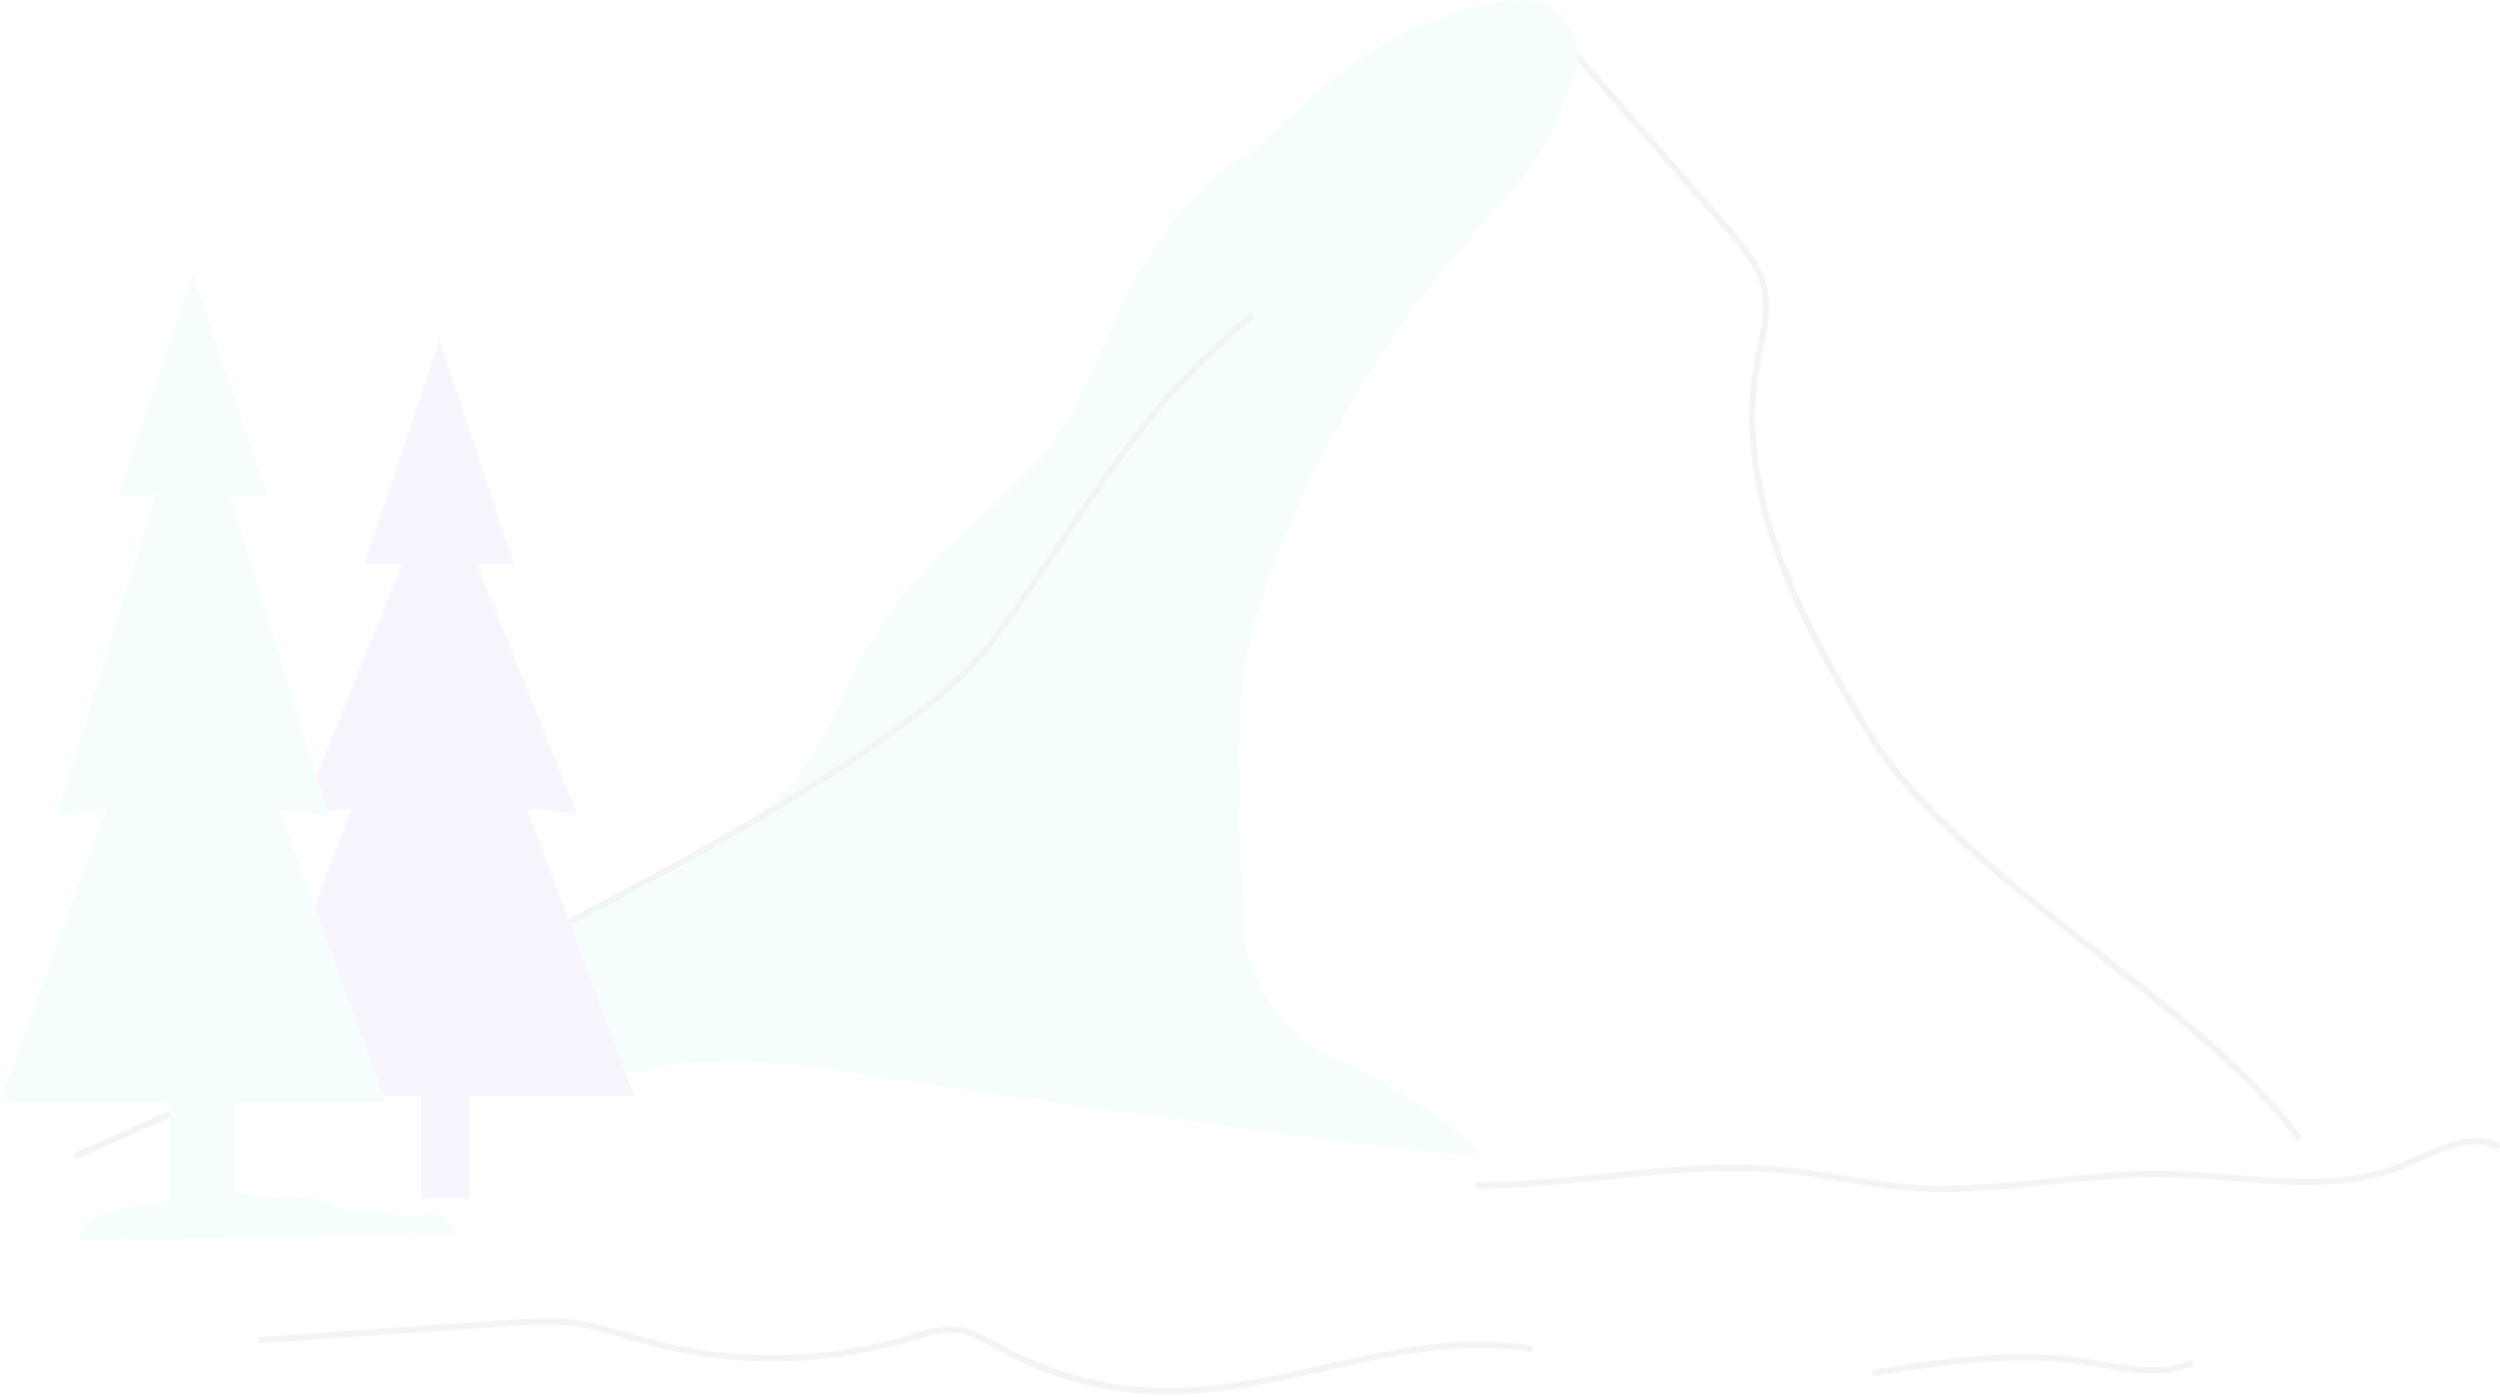 <svg width="383" height="214" viewBox="0 0 383 214" fill="none" xmlns="http://www.w3.org/2000/svg">
<g opacity="0.05">
<path fill-rule="evenodd" clip-rule="evenodd" d="M241.815 9.584L264.126 35.133C266.483 37.829 269.154 40.887 269.881 44.622C270.426 47.416 269.808 50.337 269.21 53.164L269.205 53.186C269.054 53.89 268.898 54.62 268.763 55.335C267.05 64.46 268.097 74.157 271.964 84.977C275.508 94.89 280.987 104.457 285.879 112.506C293.196 124.548 307.235 135.539 320.814 146.17L320.825 146.179C332.465 155.288 344.499 164.709 351.702 174.462C351.862 174.674 352.161 174.72 352.375 174.562C352.588 174.406 352.631 174.104 352.474 173.89C345.194 164.035 333.108 154.571 321.418 145.421C307.904 134.843 293.929 123.903 286.701 112.008C281.835 104 276.384 94.487 272.871 84.652C269.062 73.998 268.028 64.465 269.708 55.514C269.84 54.807 269.993 54.084 270.144 53.385L270.147 53.371L270.147 53.371C270.767 50.45 271.407 47.429 270.823 44.439C270.048 40.455 267.171 37.159 264.857 34.508L264.849 34.499L242.277 8.655C242.109 8.463 241.938 8.277 241.762 8.096C241.795 8.341 241.818 8.586 241.828 8.831C241.838 9.079 241.833 9.331 241.815 9.584ZM370.464 177.005C374.523 175.175 378.717 173.283 382.719 175.077C382.957 175.185 383.068 175.471 382.957 175.711C382.85 175.953 382.566 176.063 382.324 175.953C378.717 174.337 374.722 176.139 370.856 177.883C369.969 178.284 369.054 178.698 368.164 179.058C359.908 182.402 350.797 181.659 341.989 180.939L341.939 180.935C338.619 180.666 335.19 180.387 331.867 180.334C326.036 180.237 320.105 180.859 314.371 181.46L314.32 181.465L314.231 181.475C308.872 182.033 303.375 182.606 297.889 182.606C296.239 182.606 294.592 182.555 292.951 182.435C289.344 182.175 285.723 181.585 282.223 181.013C279.169 180.515 276.014 180.002 272.891 179.711C263.963 178.879 254.849 179.818 246.035 180.73C239.617 181.393 232.977 182.078 226.423 182.083C226.157 182.083 225.943 181.866 225.943 181.603C225.943 181.338 226.157 181.12 226.423 181.12C232.925 181.118 239.538 180.434 245.931 179.773L245.938 179.772L245.97 179.769C254.82 178.856 263.969 177.912 272.981 178.754C276.119 179.046 279.273 179.56 282.326 180.058L282.376 180.066C285.856 180.633 289.456 181.218 293.02 181.478C300.071 181.988 307.255 181.236 314.205 180.509L314.221 180.508L314.225 180.507H314.226C320.002 179.905 325.972 179.282 331.883 179.374C335.253 179.428 338.717 179.709 342.068 179.982L342.075 179.982C350.772 180.692 359.762 181.426 367.805 178.166C368.624 177.835 369.475 177.451 370.304 177.077L370.461 177.008L370.464 177.005ZM322.115 208.564C326.603 209.334 331.244 210.129 335.355 208.456C335.6 208.354 335.881 208.474 335.981 208.719C336.08 208.965 335.962 209.245 335.717 209.345C331.352 211.122 326.572 210.305 321.951 209.511C320.999 209.347 320.013 209.179 319.059 209.039C308.445 207.478 297.669 209.13 287.247 210.729H287.247L287.232 210.73L287.216 210.731C287.201 210.733 287.187 210.734 287.173 210.734C286.938 210.734 286.734 210.563 286.698 210.325C286.658 210.062 286.839 209.817 287.102 209.779C297.592 208.17 308.443 206.508 319.199 208.089C320.164 208.231 321.157 208.4 322.115 208.564ZM202.863 209.072C213.205 206.74 223.903 204.33 234.485 206.146C234.746 206.189 234.922 206.439 234.876 206.7C234.833 206.96 234.588 207.139 234.322 207.093C223.928 205.309 213.33 207.697 203.08 210.007H203.079L203.072 210.008C195.196 211.783 187.052 213.616 178.92 213.616H178.507C169.584 213.547 160.742 211.221 152.937 206.894C152.685 206.753 152.432 206.61 152.179 206.467C150.479 205.507 148.72 204.514 146.826 204.241C144.569 203.915 142.254 204.622 140.018 205.306H140.017L140.009 205.308C139.897 205.342 139.786 205.376 139.675 205.41L139.669 205.412L139.64 205.421C139.537 205.452 139.433 205.484 139.329 205.515C126.459 209.393 112.226 209.587 99.254 206.061C98.199 205.773 97.135 205.459 96.103 205.153L96.101 205.152L96.1 205.151H96.1C93.295 204.322 90.396 203.465 87.469 203.118C84.261 202.738 80.964 202.964 77.774 203.184L77.77 203.184L40.053 205.773C39.79 205.791 39.56 205.589 39.542 205.326C39.525 205.061 39.724 204.831 39.989 204.813L77.703 202.224H77.705C80.939 202.002 84.283 201.772 87.581 202.163C90.591 202.52 93.532 203.391 96.376 204.233L96.693 204.327C97.62 204.599 98.569 204.878 99.507 205.132C112.305 208.612 126.352 208.421 139.054 204.594C139.11 204.577 139.166 204.56 139.222 204.543C139.3 204.52 139.378 204.496 139.456 204.472L139.615 204.424L139.675 204.405L139.728 204.389L139.736 204.387C142.075 203.673 144.492 202.934 146.963 203.289C149.034 203.587 150.87 204.624 152.644 205.626L152.652 205.63C152.719 205.668 152.786 205.706 152.853 205.744L152.863 205.749C153.042 205.85 153.223 205.952 153.405 206.051C161.066 210.305 169.749 212.587 178.514 212.654C186.674 212.712 194.902 210.864 202.863 209.072ZM88.414 141.195C88.416 141.193 88.419 141.193 88.419 141.193C89.302 140.733 90.178 140.276 91.043 139.822C91.056 139.814 91.071 139.807 91.084 139.801C97.75 136.304 103.9 132.959 109.535 129.768C131.938 117.084 146.144 106.849 151.883 99.233C155.627 94.266 159.163 89.004 162.582 83.916L162.583 83.916L162.606 83.881L162.624 83.854C169.055 74.283 175.703 64.388 183.962 56.135C186.623 53.482 189.487 50.954 192.334 48.508C192.056 48.332 191.79 48.141 191.532 47.929C188.729 50.342 185.911 52.834 183.283 55.455C174.955 63.776 168.277 73.715 161.819 83.327L161.819 83.327L161.807 83.345L161.784 83.379C158.373 88.457 154.844 93.709 151.115 98.656C146.113 105.292 134.54 113.977 116.576 124.593C108.141 129.579 98.297 134.991 87.06 140.817L87.4 141.721C87.739 141.545 88.076 141.369 88.414 141.195ZM11.887 177.418C11.701 177.418 11.525 177.311 11.446 177.13C11.341 176.887 11.451 176.604 11.696 176.497C14.509 175.274 19.508 173.081 26.009 170.158V171.212C19.697 174.051 14.839 176.18 12.079 177.38C12.015 177.406 11.951 177.418 11.887 177.418Z" fill="#0A0F21"/>
<path fill-rule="evenodd" clip-rule="evenodd" d="M87.463 141.899L95.809 164.251L97.185 167.937H71.95V183.501H64.505V167.937H58.745L55.044 157.769L54.714 156.862L48.212 138.993L53.854 123.876L50.139 124.234L48.505 118.941L61.577 86.356H55.858L67.293 52.247L78.729 86.356H73.012L88.359 124.612L80.735 123.876L87.059 140.818L87.399 141.722L87.463 141.899ZM46.93 124.545L46.23 124.612L46.281 124.481L46.93 124.545Z" fill="#7522E4"/>
<path fill-rule="evenodd" clip-rule="evenodd" d="M241.761 8.096C241.794 8.341 241.817 8.586 241.828 8.831C241.838 9.079 241.833 9.332 241.815 9.584C241.677 11.366 240.817 13.253 239.665 14.601C239.622 14.849 239.568 15.094 239.499 15.336C237.666 21.952 233.426 27.292 228.886 32.281C225.37 36.144 221.929 40.048 218.697 44.151C210.203 55.323 203.105 67.511 197.555 80.404C195.458 85.485 193.608 90.66 192.007 95.912C191.302 99.256 190.702 101.728 190.281 102.956C189.576 115.961 189.663 129.005 190.536 142.002C191.136 150.946 196.697 158.766 204.852 162.483C205.464 162.761 206.072 163.042 206.679 163.328C214.101 166.818 220.908 171.192 226.984 176.734C229.151 178.713 139.347 165.736 123.735 163.252C117.232 162.463 110.683 162.299 104.166 162.958C102.417 163.221 100.681 163.542 98.952 163.923C97.898 164.156 96.846 164.263 95.809 164.25L87.463 141.898C87.765 141.648 88.081 141.413 88.413 141.195C88.416 141.193 88.418 141.193 88.418 141.193C89.302 140.734 90.177 140.276 91.043 139.822C91.056 139.814 91.071 139.806 91.084 139.801C97.372 136.718 103.63 133.531 109.535 129.768C131.938 117.084 146.143 106.849 151.883 99.233C155.627 94.266 159.163 89.005 162.582 83.917L162.606 83.881L162.624 83.854C169.054 74.284 175.703 64.389 183.962 56.134C186.622 53.482 189.487 50.954 192.334 48.509C192.055 48.333 191.79 48.141 191.532 47.929C188.729 50.342 185.91 52.833 183.283 55.456C174.955 63.776 168.277 73.715 161.819 83.327L161.806 83.345L161.784 83.379C158.372 88.457 154.844 93.709 151.114 98.656C146.113 105.291 134.54 113.977 116.576 124.593C118.741 122.711 120.784 120.697 122.66 118.519C125.609 114.472 127.738 110.055 129.794 105.468C132.482 99.473 135.755 94.352 140.046 89.353C143.186 85.698 146.738 82.452 150.29 79.206C153.849 75.953 157.408 72.7 160.55 69.038C164.235 64.007 166.758 58.363 169.286 52.709C170.9 49.099 172.515 45.485 174.437 42.024C177.005 37.403 180.133 33.157 183.824 29.547C185.856 27.224 188.215 25.219 190.95 23.879C191.466 23.552 191.989 23.236 192.523 22.932C194.077 21.209 195.798 19.609 197.451 18.073C197.584 17.949 197.716 17.826 197.848 17.703C201.157 14.619 204.683 11.739 208.39 9.143C215.725 4.003 224.071 0.738 233.02 0.023C237.666 -0.35 241.22 3.868 241.761 8.096ZM60.424 186.007C61.968 186.268 63.62 186.5 64.966 186.097C67.087 185.458 69.186 186.858 69.832 188.859L12.4 189.99C12.303 187.825 14.287 186.071 16.358 186.033C16.402 186.032 16.447 186.031 16.492 186.03C16.536 186.029 16.581 186.029 16.626 186.028C16.794 185.943 16.965 185.867 17.141 185.806C20.001 184.81 22.99 184.399 26.008 184.23V171.212V170.158V168.792H0L16.25 124.146L8.721 124.871L23.882 75.758H18.232L29.529 42.062L40.824 75.758H35.176L48.506 118.94L50.14 124.233L50.337 124.871L46.931 124.544L46.282 124.481L42.808 124.146L48.212 138.992L54.715 156.861L55.044 157.768L58.746 167.937L59.058 168.792H36.009V182.589C36.297 182.668 36.58 182.763 36.864 182.859C37.172 182.963 37.481 183.067 37.798 183.15C38.09 183.23 38.391 183.291 38.69 183.342C38.715 183.34 38.841 183.35 38.974 183.36C39.062 183.367 39.153 183.374 39.22 183.378C40.313 183.438 41.406 183.397 42.498 183.355C42.787 183.344 43.076 183.333 43.364 183.324C46.537 183.224 49.898 183.467 52.565 185.369C52.713 185.474 52.851 185.589 52.986 185.703C53.306 185.652 53.627 185.607 53.952 185.571C56.134 185.321 58.269 185.645 60.424 186.007Z" fill="#34D0DB"/>
</g>
</svg>
